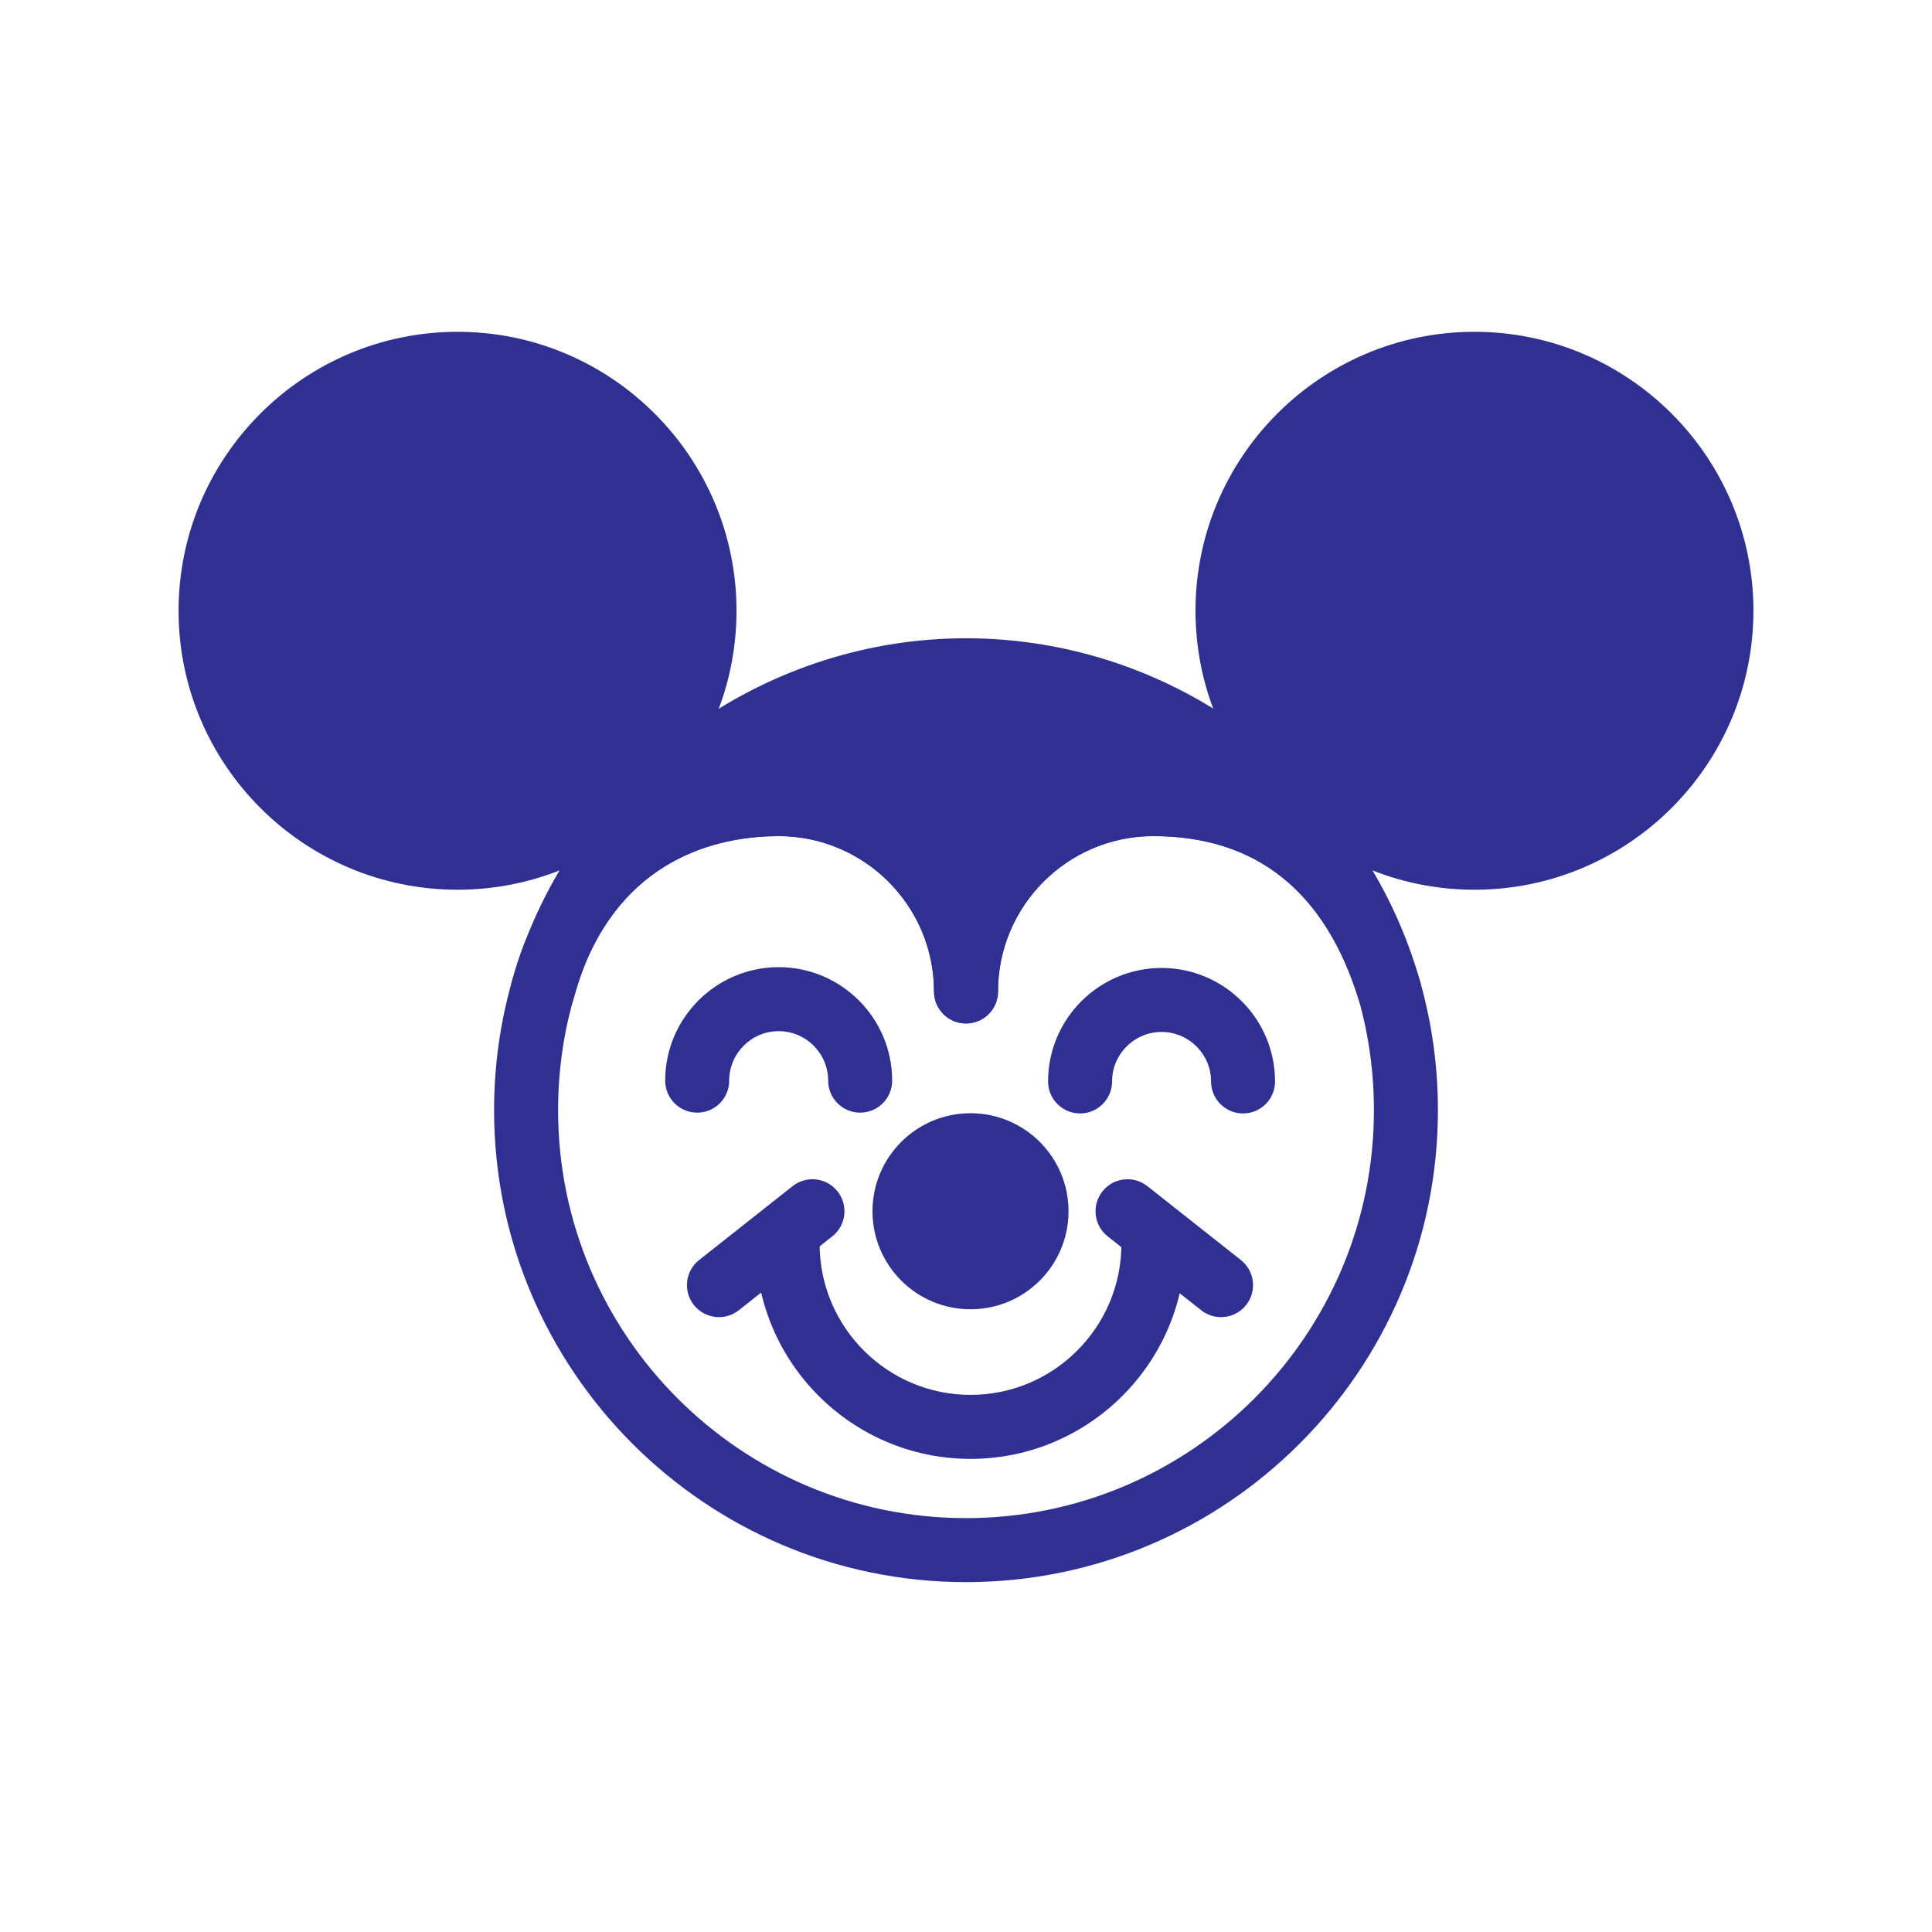 <svg width="150" height="150" viewBox="0 0 150 150" fill="none" xmlns="http://www.w3.org/2000/svg">
<g clip-path="url(#clip0_610_648)">
<path d="M107.893 76.977C104.619 66.278 97.577 62.432 89.546 62.432C81.51 62.432 75 68.942 75 76.977C75 68.942 68.49 62.432 60.455 62.432C53.189 62.432 46.267 65.955 43.007 74.214C47.862 61.259 60.355 52.041 75 52.041C90.669 52.041 103.878 62.591 107.893 76.977Z" fill="#2F3092"/>
<path d="M107.892 79.463C106.828 79.463 105.845 78.773 105.517 77.704C102.92 69.219 97.546 64.916 89.546 64.916C82.896 64.916 77.485 70.327 77.485 76.977C77.485 78.35 76.373 79.462 75 79.462C73.628 79.462 72.516 78.35 72.516 76.977C72.516 70.327 67.105 64.916 60.455 64.916C56.306 64.916 48.824 66.243 45.318 75.127C44.817 76.395 43.387 77.023 42.115 76.534C40.842 76.044 40.202 74.62 40.68 73.343C46.012 59.115 59.804 49.556 75 49.556C91.38 49.556 105.89 60.557 110.287 76.31C110.652 77.619 109.896 78.98 108.591 79.362C108.358 79.43 108.123 79.463 107.892 79.463ZM60.455 59.947C66.606 59.947 72.007 63.225 75 68.127C77.994 63.225 83.394 59.947 89.546 59.947C90.663 59.947 91.835 60.015 93.033 60.182C87.856 56.593 81.604 54.525 75 54.525C68.435 54.525 62.173 56.589 56.975 60.19C58.098 60.029 59.26 59.947 60.455 59.947Z" fill="#2F3092"/>
<path d="M75 122.836C54.797 122.836 38.36 106.399 38.36 86.196C38.36 82.84 38.813 79.524 39.706 76.338C39.749 76.168 39.798 75.999 39.851 75.834C40.059 75.115 40.297 74.387 40.556 73.671L40.664 73.388C40.674 73.359 40.684 73.33 40.696 73.302C44.045 64.815 51.248 59.947 60.455 59.947C66.606 59.947 72.007 63.225 75 68.127C77.994 63.225 83.394 59.947 89.546 59.947C96.724 59.947 106.145 62.775 110.269 76.25C110.275 76.268 110.28 76.286 110.285 76.304C111.184 79.501 111.64 82.828 111.64 86.196C111.64 106.399 95.204 122.836 75 122.836ZM45.332 75.091C45.304 75.168 45.275 75.246 45.244 75.325L45.214 75.403C45.001 75.991 44.794 76.626 44.614 77.252C44.605 77.284 44.595 77.316 44.585 77.348C44.56 77.423 44.538 77.501 44.518 77.578C44.512 77.603 44.506 77.626 44.499 77.65C43.723 80.408 43.33 83.283 43.33 86.196C43.33 103.659 57.537 117.867 75 117.867C92.463 117.867 106.671 103.659 106.671 86.196C106.671 83.293 106.28 80.427 105.509 77.677C102.909 69.21 97.538 64.916 89.546 64.916C82.896 64.916 77.485 70.327 77.485 76.977C77.485 78.35 76.373 79.462 75 79.462C73.628 79.462 72.516 78.35 72.516 76.977C72.516 70.327 67.105 64.916 60.455 64.916C56.312 64.916 48.844 66.24 45.332 75.091Z" fill="#2F3092"/>
<path d="M114.477 66.594C125.066 66.594 133.651 58.01 133.651 47.42C133.651 36.831 125.066 28.246 114.477 28.246C103.887 28.246 95.303 36.831 95.303 47.42C95.303 58.01 103.887 66.594 114.477 66.594Z" fill="#2F3092"/>
<path d="M114.477 69.079C102.535 69.079 92.818 59.363 92.818 47.42C92.818 35.477 102.535 25.761 114.477 25.761C126.42 25.761 136.136 35.477 136.136 47.42C136.136 59.363 126.42 69.079 114.477 69.079ZM114.477 30.73C105.275 30.73 97.788 38.217 97.788 47.42C97.788 56.623 105.275 64.11 114.477 64.11C123.68 64.11 131.167 56.623 131.167 47.42C131.167 38.217 123.68 30.73 114.477 30.73Z" fill="#2F3092"/>
<path d="M75.35 101.652C79.553 101.652 82.961 98.244 82.961 94.041C82.961 89.838 79.553 86.431 75.35 86.431C71.147 86.431 67.74 89.838 67.74 94.041C67.74 98.244 71.147 101.652 75.35 101.652Z" fill="#2F3092"/>
<path d="M75.351 113.267C66.151 113.267 58.666 105.783 58.666 96.583C58.666 95.21 59.779 94.098 61.151 94.098C62.523 94.098 63.636 95.21 63.636 96.583C63.636 103.042 68.891 108.298 75.351 108.298C81.811 108.298 87.067 103.042 87.067 96.583C87.067 95.21 88.179 94.098 89.551 94.098C90.924 94.098 92.036 95.21 92.036 96.583C92.036 105.783 84.551 113.267 75.351 113.267Z" fill="#2F3092"/>
<path d="M66.783 86.386C65.411 86.386 64.298 85.274 64.298 83.901C64.298 81.783 62.575 80.059 60.457 80.059C58.339 80.059 56.615 81.783 56.615 83.901C56.615 85.274 55.502 86.386 54.13 86.386C52.758 86.386 51.645 85.274 51.645 83.901C51.645 79.043 55.598 75.09 60.457 75.09C65.315 75.09 69.268 79.043 69.268 83.901C69.268 85.274 68.155 86.386 66.783 86.386Z" fill="#2F3092"/>
<path d="M42.109 79.463C41.91 79.463 41.708 79.439 41.507 79.388C40.175 79.057 39.365 77.708 39.696 76.377C39.74 76.2 39.791 76.023 39.846 75.85C40.056 75.089 40.3 74.343 40.571 73.632L40.662 73.393C41.116 72.097 42.533 71.417 43.828 71.87C45.123 72.323 45.805 73.741 45.352 75.036C45.318 75.132 45.281 75.229 45.243 75.327L45.214 75.403C44.993 75.982 44.794 76.593 44.624 77.219C44.612 77.262 44.599 77.305 44.584 77.348C44.559 77.423 44.538 77.501 44.518 77.578C44.237 78.708 43.223 79.463 42.109 79.463Z" fill="#2F3092"/>
<path d="M96.509 86.448C95.137 86.448 94.025 85.335 94.025 83.963C94.025 81.844 92.301 80.121 90.183 80.121C88.065 80.121 86.342 81.844 86.342 83.963C86.342 85.335 85.229 86.448 83.857 86.448C82.485 86.448 81.372 85.335 81.372 83.963C81.372 79.105 85.325 75.152 90.183 75.152C95.041 75.152 98.994 79.105 98.994 83.963C98.994 85.335 97.882 86.448 96.509 86.448Z" fill="#2F3092"/>
<path d="M35.523 66.594C46.112 66.594 54.697 58.01 54.697 47.42C54.697 36.831 46.112 28.246 35.523 28.246C24.933 28.246 16.349 36.831 16.349 47.42C16.349 58.01 24.933 66.594 35.523 66.594Z" fill="#2F3092"/>
<path d="M35.523 69.079C23.581 69.079 13.864 59.363 13.864 47.42C13.864 35.477 23.581 25.761 35.523 25.761C47.466 25.761 57.182 35.477 57.182 47.42C57.182 59.363 47.466 69.079 35.523 69.079ZM35.523 30.73C26.321 30.73 18.834 38.217 18.834 47.42C18.834 56.623 26.321 64.11 35.523 64.11C44.726 64.11 52.213 56.623 52.213 47.42C52.213 38.217 44.726 30.73 35.523 30.73Z" fill="#2F3092"/>
<path d="M55.821 102.263C55.087 102.263 54.36 101.939 53.869 101.319C53.018 100.242 53.202 98.68 54.278 97.829L61.539 92.092C62.616 91.24 64.178 91.424 65.029 92.501C65.88 93.577 65.697 95.14 64.62 95.99L57.359 101.728C56.903 102.088 56.36 102.263 55.821 102.263Z" fill="#2F3092"/>
<path d="M94.8 102.263C94.261 102.263 93.718 102.088 93.262 101.728L86.001 95.991C84.924 95.14 84.741 93.577 85.592 92.501C86.442 91.424 88.005 91.24 89.082 92.092L96.343 97.829C97.419 98.68 97.603 100.242 96.752 101.319C96.261 101.939 95.534 102.263 94.8 102.263Z" fill="#2F3092"/>
</g>
<defs>
<clipPath id="clip0_610_648">
<rect width="150" height="150" fill="white"/>
</clipPath>
</defs>
</svg>
